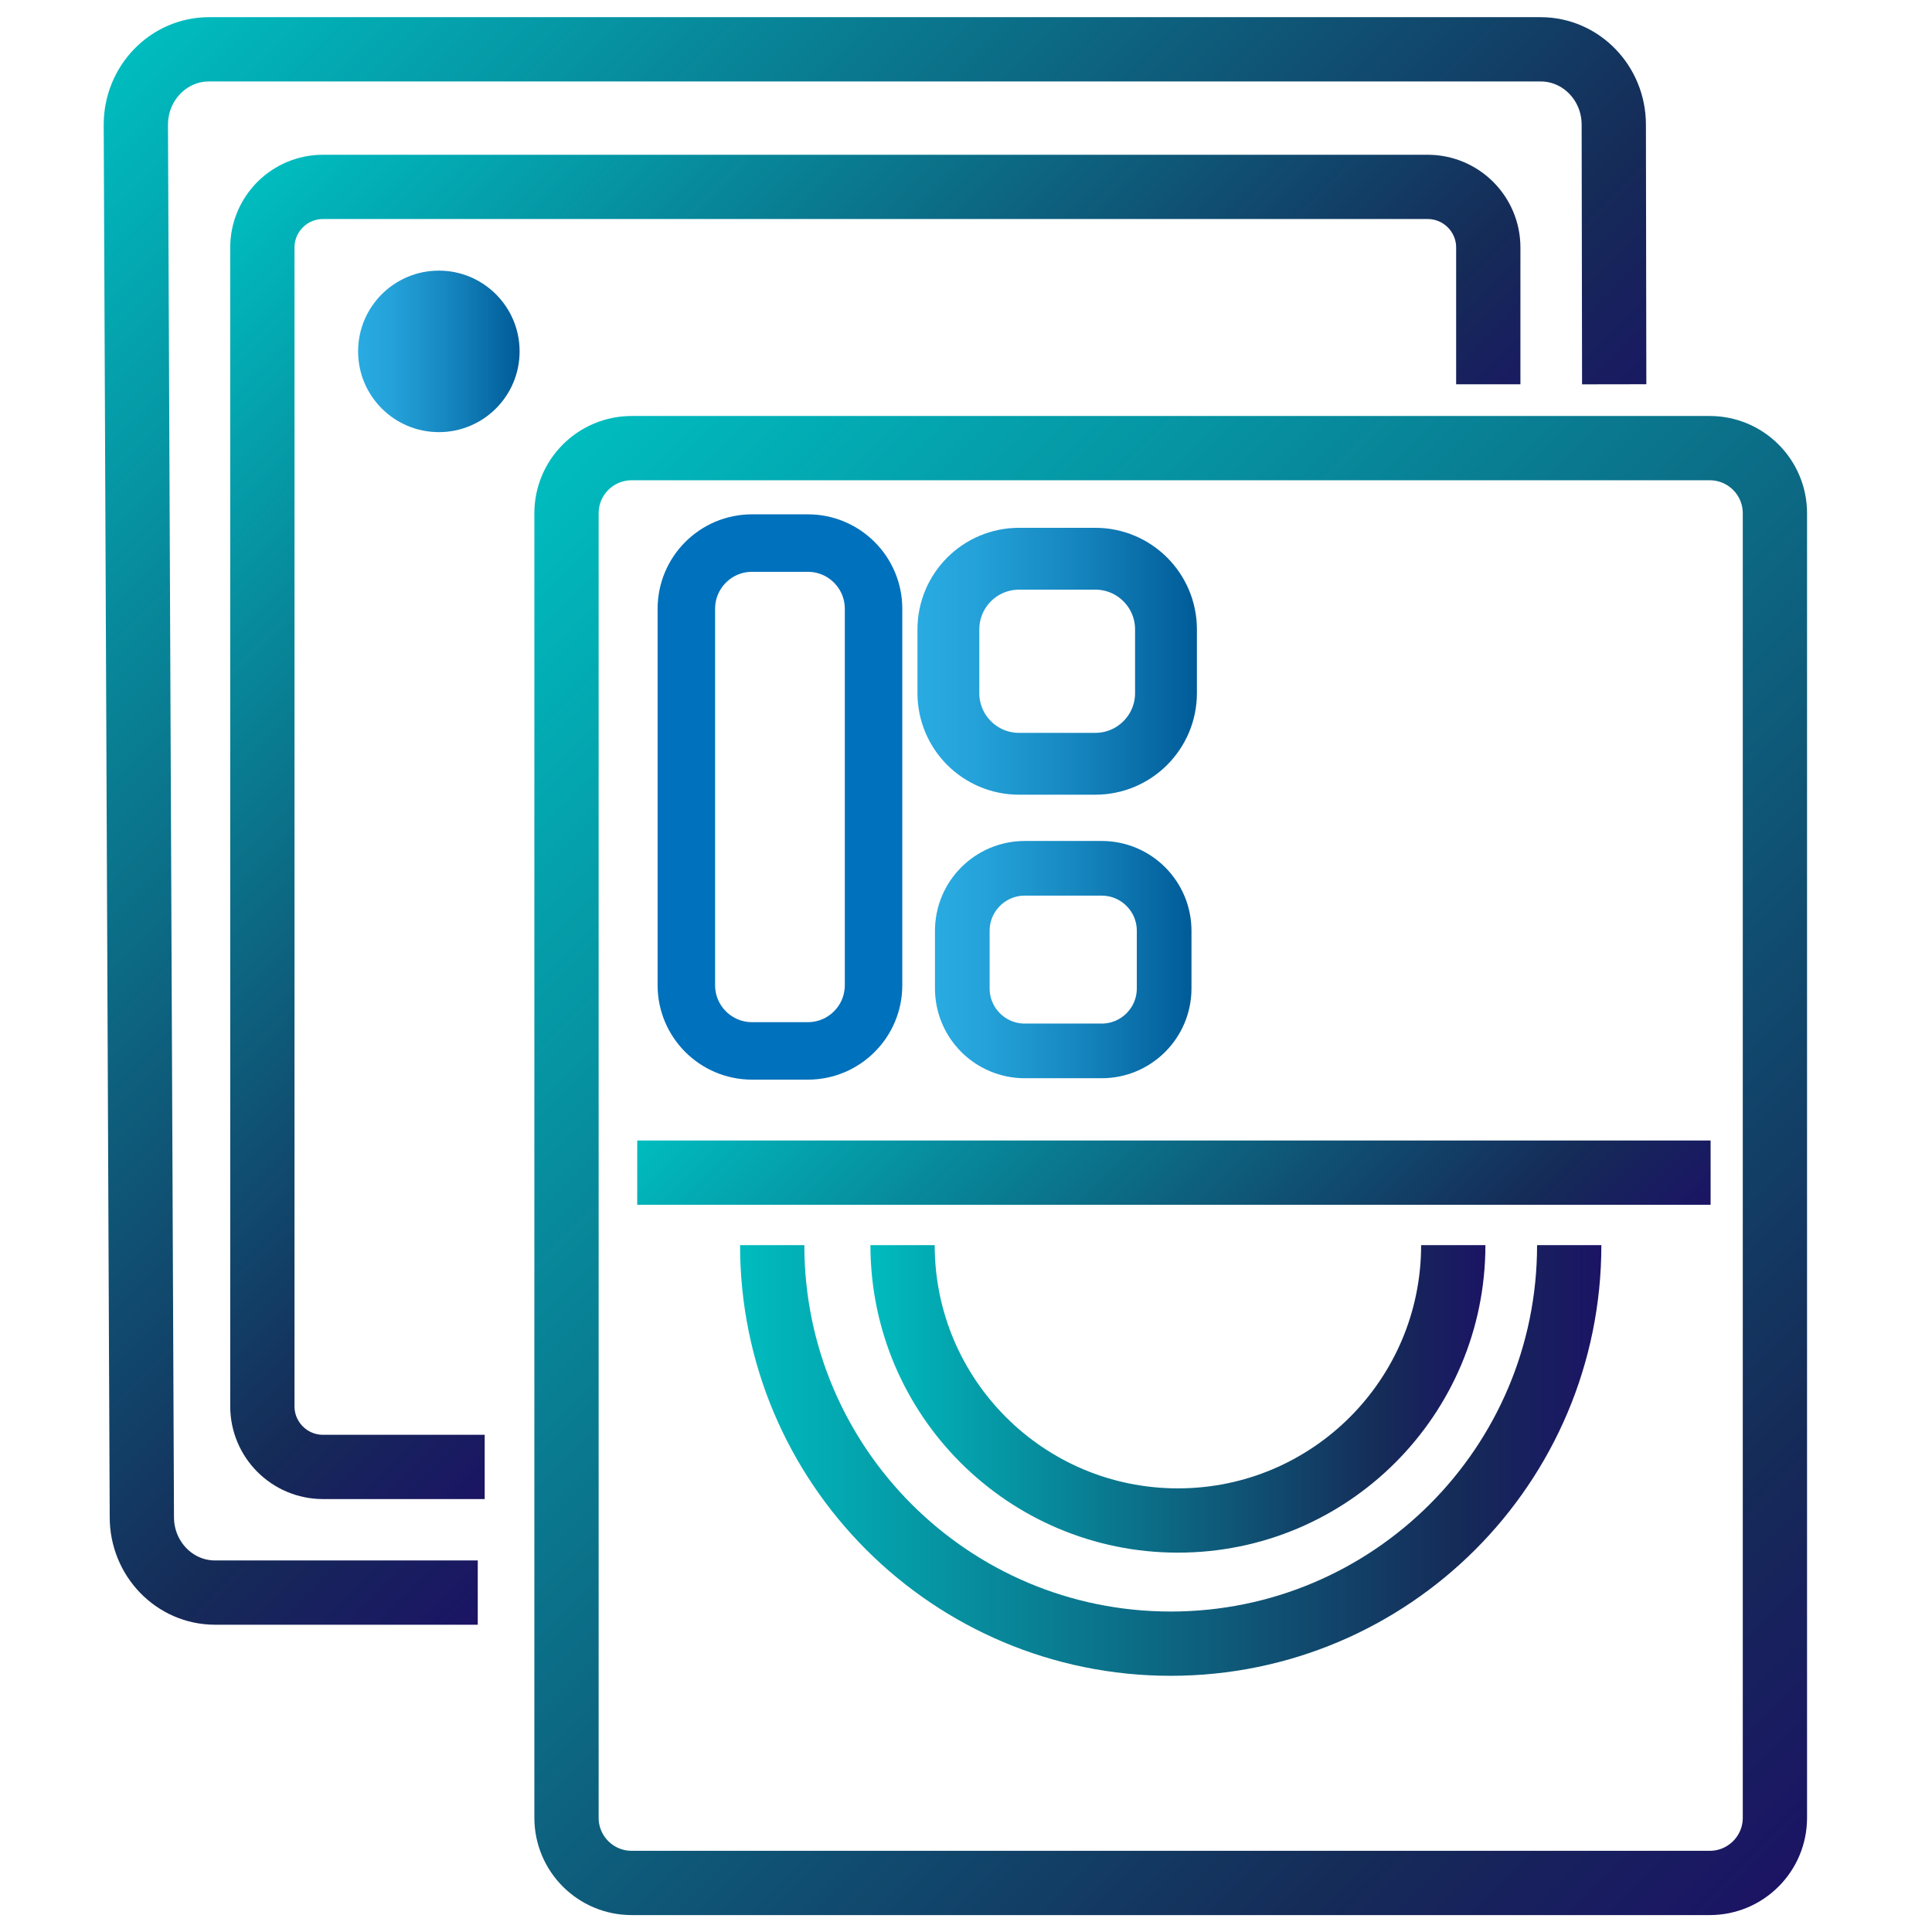 <?xml version="1.0" encoding="utf-8"?>
<!-- Generator: Adobe Illustrator 23.0.0, SVG Export Plug-In . SVG Version: 6.00 Build 0)  -->
<svg version="1.1" xmlns="http://www.w3.org/2000/svg" xmlns:xlink="http://www.w3.org/1999/xlink" x="0px" y="0px"
	 viewBox="0 0 512 512" style="enable-background:new 0 0 512 512;" xml:space="preserve">
<style type="text/css">
	.st0{fill:none;stroke:#0071BC;stroke-width:17.034;stroke-miterlimit:10;}
	.st1{fill:none;stroke:url(#SVGID_1_);stroke-width:17.034;stroke-miterlimit:10;}
	.st2{fill:none;stroke:url(#SVGID_2_);stroke-width:17.034;stroke-miterlimit:10;}
	.st3{fill:none;stroke:url(#SVGID_3_);stroke-width:17.034;stroke-miterlimit:10;}
	.st4{fill:none;stroke:url(#SVGID_4_);stroke-width:16.388;stroke-miterlimit:10;}
	.st5{fill:none;stroke:#0071BC;stroke-width:15.236;stroke-miterlimit:10;}
	.st6{fill:none;stroke:url(#SVGID_5_);stroke-width:14.487;stroke-miterlimit:10;}
	.st7{fill:none;stroke:url(#SVGID_6_);stroke-width:17.034;stroke-miterlimit:10;}
	.st8{fill:none;stroke:url(#SVGID_7_);stroke-width:17.034;stroke-miterlimit:10;}
	.st9{fill:url(#SVGID_8_);}
	.st10{fill:none;stroke:url(#SVGID_9_);stroke-width:17.034;stroke-miterlimit:10;}
	.st11{fill:none;stroke:url(#SVGID_10_);stroke-width:17.034;stroke-miterlimit:10;}
</style>
<g id="Layer_1">
	<path class="st0" d="M135.69,388.75"/>
	<linearGradient id="SVGID_1_" gradientUnits="userSpaceOnUse" x1="64.629" y1="51.8" x2="269.277" y2="256.448">
		<stop  offset="0" style="stop-color:#00BCBF"/>
		<stop  offset="0.833" style="stop-color:#152B58"/>
		<stop  offset="1" style="stop-color:#1B1464"/>
	</linearGradient>
	<path class="st1" d="M394.41,101.84V65.6c0-8.88-7.2-16.07-16.07-16.07H85.6c-8.88,0-16.07,7.2-16.07,16.07v307.08
		c0,8.88,7.2,16.07,16.07,16.07h42.85"/>
	<linearGradient id="SVGID_2_" gradientUnits="userSpaceOnUse" x1="391.919" y1="93.215" x2="391.919" y2="93.215">
		<stop  offset="0" style="stop-color:#00BCBF"/>
		<stop  offset="0.833" style="stop-color:#152B58"/>
		<stop  offset="1" style="stop-color:#1B1464"/>
	</linearGradient>
	<path class="st2" d="M391.92,93.21"/>
	<linearGradient id="SVGID_3_" gradientUnits="userSpaceOnUse" x1="134.163" y1="132.795" x2="486.331" y2="484.963">
		<stop  offset="0" style="stop-color:#00BCBF"/>
		<stop  offset="0.833" style="stop-color:#152B58"/>
		<stop  offset="1" style="stop-color:#1B1464"/>
	</linearGradient>
	<path class="st3" d="M167.4,499h285.7c9.54,0,17.27-7.73,17.27-17.27v-345.7c0-9.54-7.73-17.27-17.27-17.27H167.4
		c-9.54,0-17.27,7.73-17.27,17.27v345.7C150.13,491.27,157.86,499,167.4,499z"/>
	<linearGradient id="SVGID_4_" gradientUnits="userSpaceOnUse" x1="243.136" y1="175.237" x2="317.194" y2="175.237">
		<stop  offset="0" style="stop-color:#29ABE2"/>
		<stop  offset="0.202" style="stop-color:#24A2D9"/>
		<stop  offset="0.537" style="stop-color:#1788C1"/>
		<stop  offset="0.962" style="stop-color:#025F9B"/>
		<stop  offset="1" style="stop-color:#005B97"/>
	</linearGradient>
	<path class="st4" d="M270.06,202.41h20.21c10.34,0,18.73-8.39,18.73-18.73V166.8c0-10.34-8.39-18.73-18.73-18.73h-20.21
		c-10.34,0-18.73,8.39-18.73,18.73v16.88C251.33,194.02,259.71,202.41,270.06,202.41z"/>
	<path class="st5" d="M199.3,278.5h14.79c9.62,0,17.41-7.8,17.41-17.41v-99.76c0-9.62-7.8-17.41-17.41-17.41H199.3
		c-9.62,0-17.41,7.8-17.41,17.41v99.76C181.89,270.7,189.68,278.5,199.3,278.5z"/>
	<linearGradient id="SVGID_5_" gradientUnits="userSpaceOnUse" x1="247.776" y1="254.309" x2="315.744" y2="254.309">
		<stop  offset="0" style="stop-color:#29ABE2"/>
		<stop  offset="0.202" style="stop-color:#24A2D9"/>
		<stop  offset="0.537" style="stop-color:#1788C1"/>
		<stop  offset="0.962" style="stop-color:#025F9B"/>
		<stop  offset="1" style="stop-color:#005B97"/>
	</linearGradient>
	<path class="st6" d="M271.58,278.5h20.37c9.14,0,16.56-7.41,16.56-16.56v-15.27c0-9.14-7.41-16.56-16.56-16.56h-20.37
		c-9.14,0-16.56,7.41-16.56,16.56v15.27C255.02,271.09,262.43,278.5,271.58,278.5z"/>
	<linearGradient id="SVGID_6_" gradientUnits="userSpaceOnUse" x1="235.724" y1="235.383" x2="386.474" y2="386.133">
		<stop  offset="0" style="stop-color:#00BCBF"/>
		<stop  offset="0.833" style="stop-color:#152B58"/>
		<stop  offset="1" style="stop-color:#1B1464"/>
	</linearGradient>
	<polyline class="st7" points="168.87,310.76 252.15,310.76 453.33,310.76 	"/>
	<linearGradient id="SVGID_7_" gradientUnits="userSpaceOnUse" x1="31.81" y1="16.737" x2="286.116" y2="271.043">
		<stop  offset="0" style="stop-color:#00BCBF"/>
		<stop  offset="0.833" style="stop-color:#152B58"/>
		<stop  offset="1" style="stop-color:#1B1464"/>
	</linearGradient>
	<path class="st8" d="M427.78,101.84l-0.11-68.79c0-11.03-8.68-19.98-19.38-19.98H55.38C44.68,13.07,36,22.01,36,33.05l1.59,369.02
		c0,11.03,8.68,19.98,19.38,19.98h69.64"/>
	<linearGradient id="SVGID_8_" gradientUnits="userSpaceOnUse" x1="94.895" y1="93.12" x2="137.695" y2="93.12">
		<stop  offset="0" style="stop-color:#29ABE2"/>
		<stop  offset="0.202" style="stop-color:#24A2D9"/>
		<stop  offset="0.537" style="stop-color:#1788C1"/>
		<stop  offset="0.962" style="stop-color:#025F9B"/>
		<stop  offset="1" style="stop-color:#005B97"/>
	</linearGradient>
	<circle class="st9" cx="116.3" cy="93.12" r="21.4"/>
</g>
<g id="Layer_2">
	<linearGradient id="SVGID_9_" gradientUnits="userSpaceOnUse" x1="196.119" y1="387.044" x2="424.375" y2="387.044">
		<stop  offset="0" style="stop-color:#00BCBF"/>
		<stop  offset="0.833" style="stop-color:#152B58"/>
		<stop  offset="1" style="stop-color:#1B1464"/>
	</linearGradient>
	<path class="st10" d="M415.86,329.98c0,58.33-47.28,105.61-105.61,105.61s-105.61-47.28-105.61-105.61"/>
	<linearGradient id="SVGID_10_" gradientUnits="userSpaceOnUse" x1="230.683" y1="370.722" x2="393.652" y2="370.722">
		<stop  offset="0" style="stop-color:#00BCBF"/>
		<stop  offset="0.833" style="stop-color:#152B58"/>
		<stop  offset="1" style="stop-color:#1B1464"/>
	</linearGradient>
	<path class="st11" d="M385.13,329.98c0,40.3-32.67,72.97-72.97,72.97s-72.97-32.67-72.97-72.97"/>
</g>
</svg>

